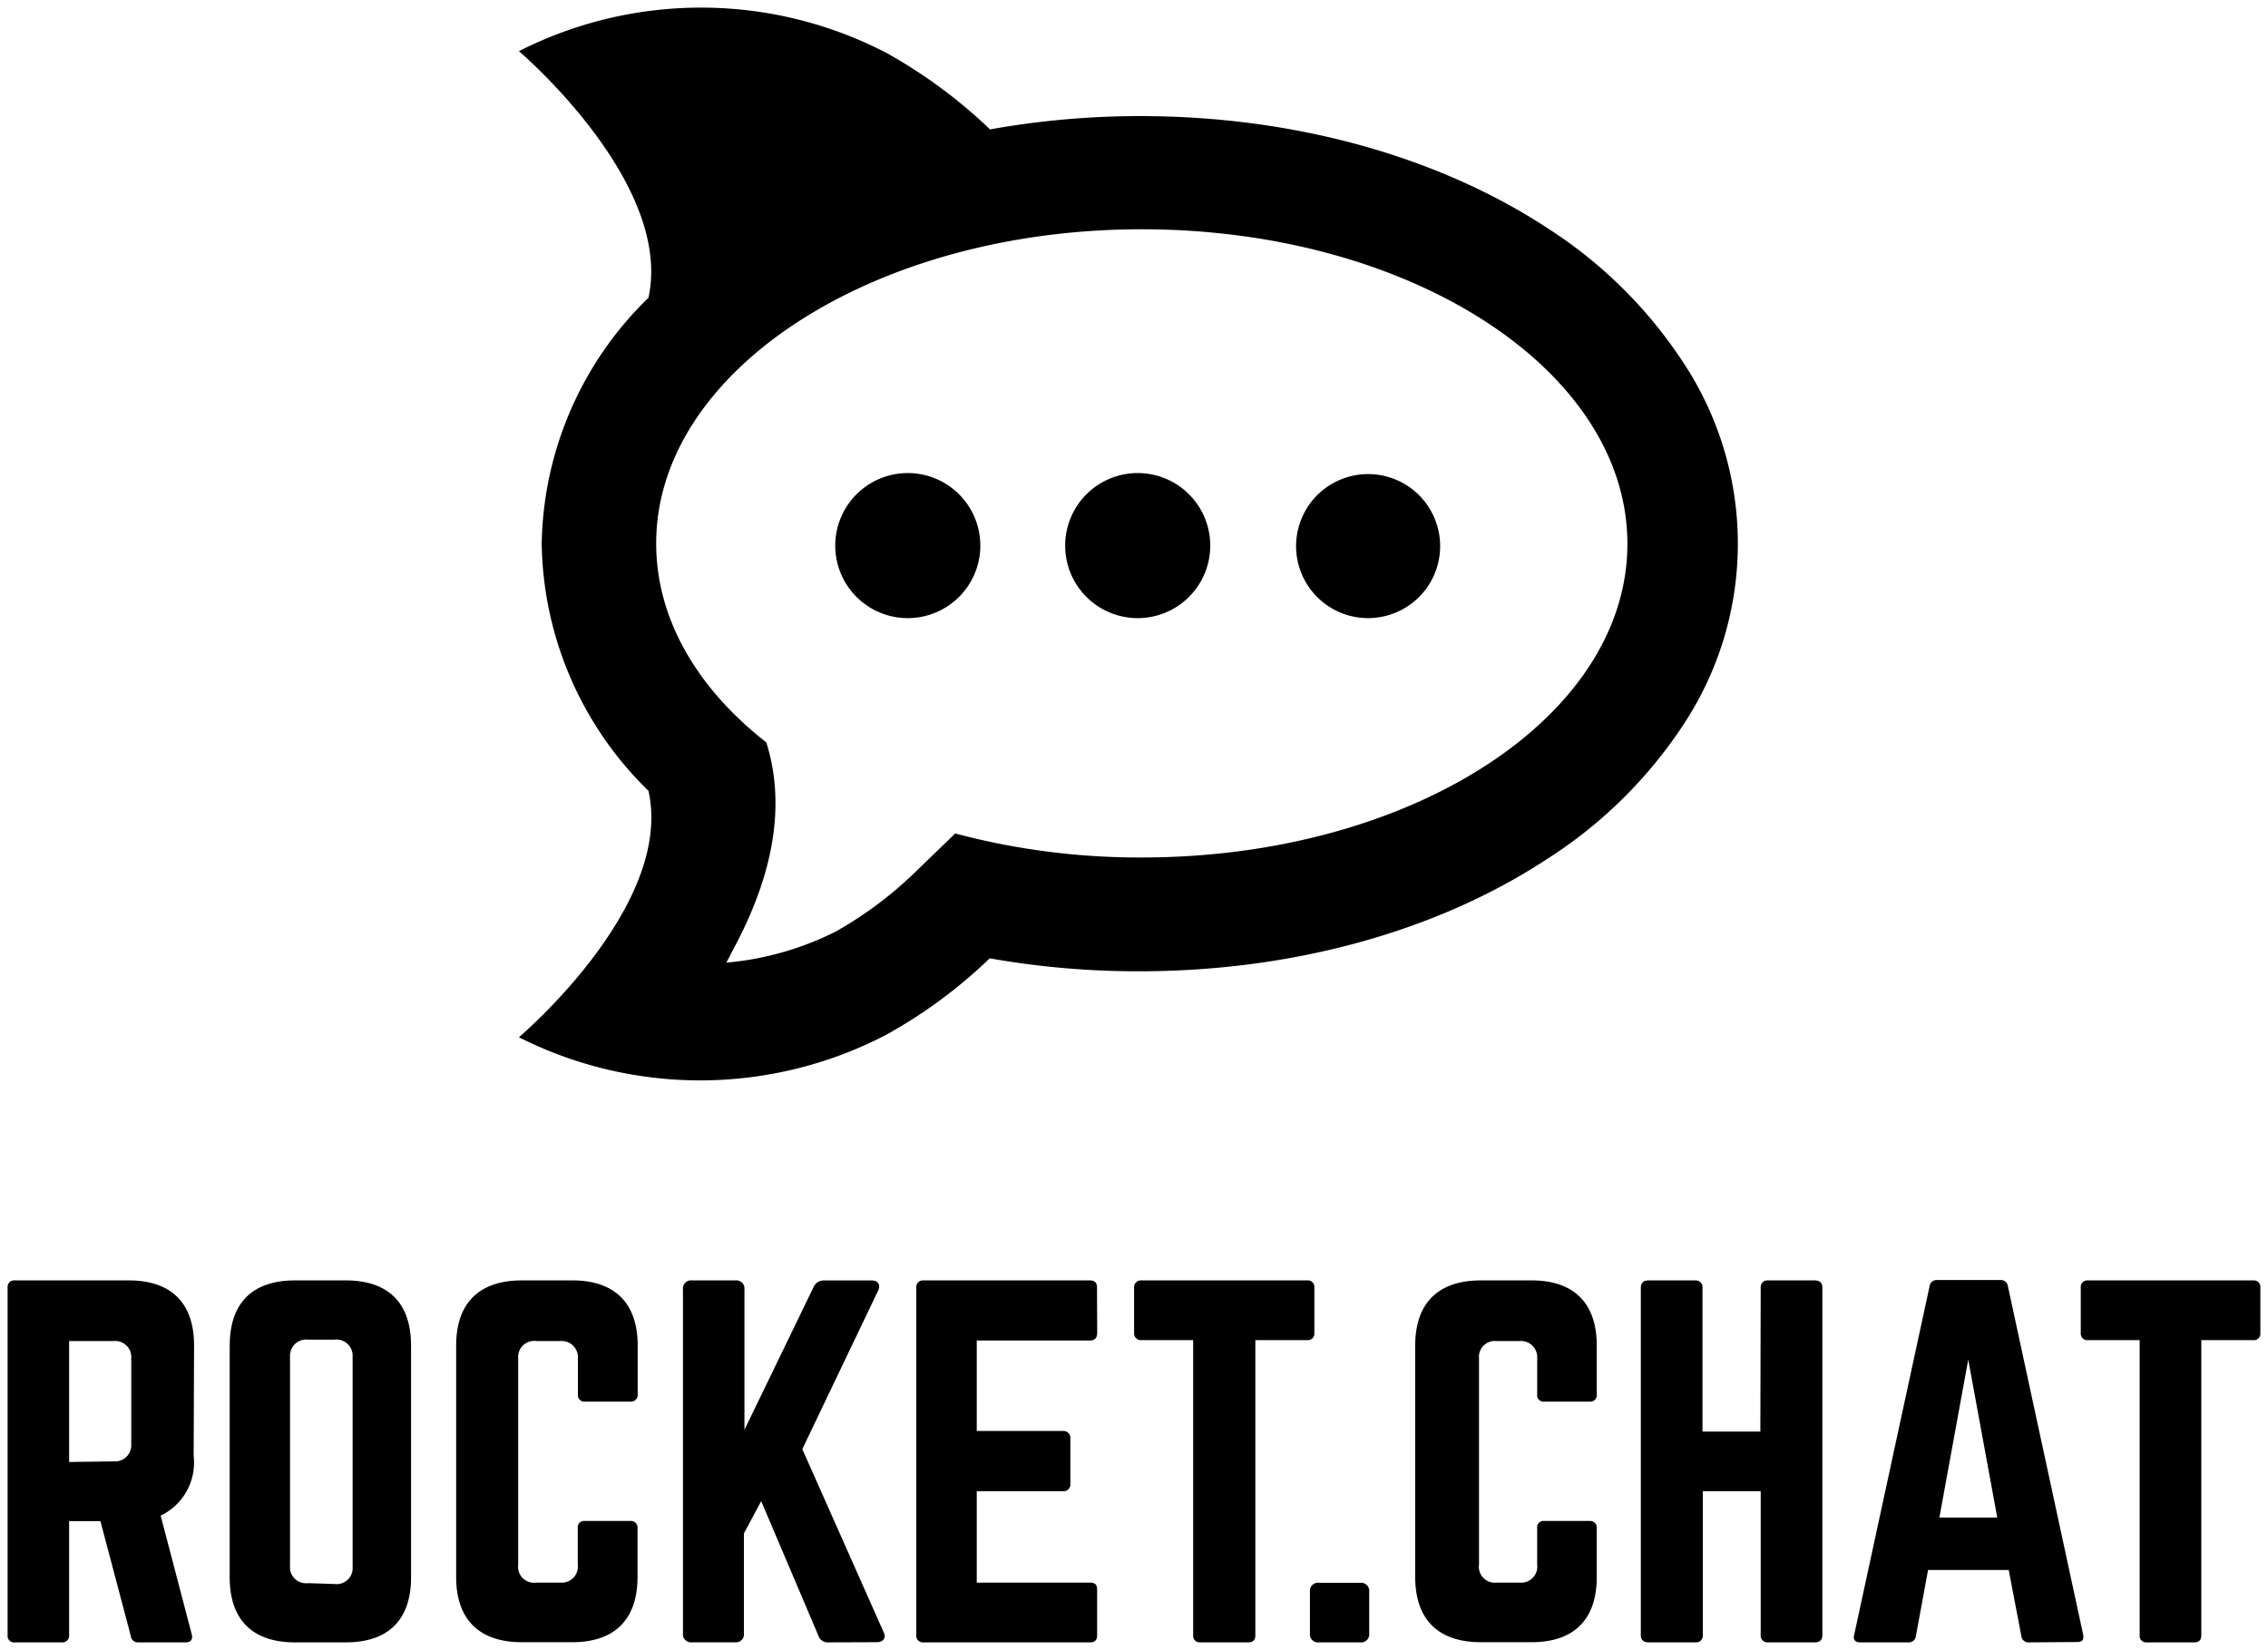 <svg xmlns="http://www.w3.org/2000/svg" viewBox="0 0 1492.21 1085.76"><title>logo-rectangle-mono-black</title><path d="M583.21,34.8a331.63,331.63,0,0,1,68.18,50.35,557.72,557.72,0,0,1,99-8.75c100.79,0,196.25,26.47,268.86,74.43a299.83,299.83,0,0,1,88.18,87.61,215.89,215.89,0,0,1,0,238.64,300.23,300.23,0,0,1-88.86,87.72c-72.61,48-168.07,74.32-268.86,74.32a558.27,558.27,0,0,1-98.53-8.52A323,323,0,0,1,583,680.94a264.66,264.66,0,0,1-241.59,1.59s102.27-86.48,85.23-162.16a231.59,231.59,0,0,1-70.23-162.84,230.79,230.79,0,0,1,70.23-161.59c16.59-75.79-85.23-162.27-85.23-162.27A264.68,264.68,0,0,1,583.21,34.8Zm-79,453.75q19.1,61.14-22.5,137.5c-1.25,2.5-2.5,5-3.86,7.39a199.15,199.15,0,0,0,72-20.45,254.35,254.35,0,0,0,51-37.84l27.61-26.71a471.2,471.2,0,0,0,122.73,15.8c176.47,0,319.54-91.82,319.54-206.37s-143.07-207-319.54-207S431.73,243.9,431.73,357.53c0,49.77,27,95.46,72.5,131Z"/><path d="M598.1,406.74A47.73,47.73,0,1,1,645,359a47.73,47.73,0,0,1-46.93,47.73Zm151.25,0A47.73,47.73,0,1,1,796.28,359a47.73,47.73,0,0,1-46.93,47.73Zm151.13,0a47.39,47.39,0,1,1,33.41-14.12,47.76,47.76,0,0,1-33.41,14.12Z"/><path d="M127.41,958a38.62,38.62,0,0,1-21.7,39.31l20.45,78.07c.91,3.53-.79,5.34-4.09,5.34h-31a4.66,4.66,0,0,1-5-4.2l-20-75.57H45.48v75a4.42,4.42,0,0,1-4.77,4.77H9.8A4.3,4.3,0,0,1,5,1075.94V847.3a4.31,4.31,0,0,1,4.77-4.77H84.69c28.06,0,43,14.89,43,42.84L127.41,958ZM75,961.62a10.67,10.67,0,0,0,11.36-11.36V893.78A10.56,10.56,0,0,0,75,882.42H45.48V962L75,961.62Z"/><path d="M151.16,885.37c0-28,14.89-42.84,43-42.84h33.29c28.07,0,43,14.89,43,42.84v152.5c0,28-14.89,42.84-43,42.84H194.12c-28.07,0-43-14.88-43-42.84V885.37ZM220,1042.3A10.56,10.56,0,0,0,232,1030.94V892.87A10.68,10.68,0,0,0,220,881.51H202.75a10.68,10.68,0,0,0-11.93,11.36v137.5a10.58,10.58,0,0,0,11.93,11.37l17.28.56Z"/><path d="M419.57,917.53a4.42,4.42,0,0,1-4.77,4.77H385a4.31,4.31,0,0,1-4.78-4.77V893.78a10.67,10.67,0,0,0-11.36-11.36h-16a10.56,10.56,0,0,0-11.93,11.36v135.68a10.57,10.57,0,0,0,11.93,11.94h15.91a10.58,10.58,0,0,0,11.36-11.94V1005.6a4.22,4.22,0,0,1,1.19-3.59,4.18,4.18,0,0,1,3.58-1.18h29.78a4.32,4.32,0,0,1,4.77,4.77v32.16c0,28-15.23,42.84-42.84,42.84h-33.3c-27.95,0-43.18-14.89-43.18-42.84V885.37c0-28,15.23-42.84,43.18-42.84h33.41c27.62,0,42.84,14.89,42.84,42.84v32.16Z"/><path d="M545.25,1080.71a6.46,6.46,0,0,1-6.81-4.43l-37.62-88.52L489.46,1009v65.68a5.34,5.34,0,0,1-5.91,6h-28.3a5.33,5.33,0,0,1-5.9-6V848.44a5.34,5.34,0,0,1,5.9-5.91h28.64a5.34,5.34,0,0,1,5.91,5.91v92.39L535.25,847a7.17,7.17,0,0,1,6.82-4.43h31.37c4.43,0,6.25,3,4.09,7.16L527.87,953.55l53.41,120.23c2,3.87,0,6.82-4.43,6.82l-31.6.11Z"/><path d="M721.85,877.08c0,2.95-1.14,5-4.78,5H642.64v59.54h56.82a4.54,4.54,0,0,1,4.77,5.12v29.43a4.53,4.53,0,0,1-4.77,5.11H642.64v60.12h74.43c3.64,0,4.78,1.47,4.78,4.77v29.77c0,3-1.14,4.77-4.78,4.77H607.41a4.31,4.31,0,0,1-4.54-4.77V847.3a4.32,4.32,0,0,1,1.16-3.44,4.38,4.38,0,0,1,3.38-1.33H717c3.64,0,4.77,1.82,4.77,4.77l.12,29.78Z"/><path d="M860,842.53a4.32,4.32,0,0,1,4.77,4.77v29.78a4.32,4.32,0,0,1-4.77,4.77H825.94v194.09c0,3.3-1.48,4.77-4.78,4.77H789.8a4.3,4.3,0,0,1-4.77-4.77V881.85H750.94a4.44,4.44,0,0,1-4.78-4.77V847.3a4.45,4.45,0,0,1,4.78-4.77Z"/><path d="M861.85,1047.42a5.34,5.34,0,0,1,6-5.91h27a5.35,5.35,0,0,1,6,5.91v27.38a5.35,5.35,0,0,1-6,5.91h-27a5.34,5.34,0,0,1-6-5.91v-27.38Z"/><path d="M1050.6,917.53a4.32,4.32,0,0,1-4.66,4.77h-29.89a4.19,4.19,0,0,1-4.66-4.77V893.78A10.67,10.67,0,0,0,1000,882.42H984.46a10.44,10.44,0,0,0-11.36,11.36v135.68a10.46,10.46,0,0,0,11.36,11.94H1000a10.58,10.58,0,0,0,11.36-11.94V1005.6a4.2,4.2,0,0,1,4.66-4.77h29.89a4.32,4.32,0,0,1,4.66,4.77v32.16c0,28-15.12,42.84-42.85,42.84h-33.4c-28,0-43.19-14.89-43.19-42.84V885.37c0-28,15.23-42.84,43.19-42.84h33.4c27.73,0,42.85,14.89,42.85,42.84v32.16Z"/><path d="M1158.44,847.3a4.38,4.38,0,0,1,1.28-3.48,4.44,4.44,0,0,1,3.49-1.29h30.68c3.64,0,5.11,1.82,5.11,4.77v228.64c0,3-1.47,4.77-5.11,4.77h-30.68a4.42,4.42,0,0,1-4.77-4.77V981.28h-38.07v94.66a4.44,4.44,0,0,1-1.29,3.49,4.38,4.38,0,0,1-3.48,1.28h-30.91c-3.53,0-5.12-1.81-5.12-4.77V847.3c0-2.95,1.59-4.77,5.12-4.77h30.68a4.43,4.43,0,0,1,4.77,4.77V942h38.07l.23-94.66Z"/><path d="M1334.69,1080.71a4.66,4.66,0,0,1-4.78-4.2l-8.29-43.41h-53.07l-8,43.41a4.66,4.66,0,0,1-4.78,4.2h-31.93c-3.29,0-4.77-1.81-3.86-5.11l49.54-229.09a4.67,4.67,0,0,1,5.12-4.21h41.36a4.66,4.66,0,0,1,5.11,4.21l49.44,228.86c.56,3.3,0,5.12-4.21,5.12l-31.7.22ZM1295,894.58l-19,104h38.07l-19.09-104Z"/><path d="M1482.41,842.53a4.32,4.32,0,0,1,4.78,4.77v29.78a4.32,4.32,0,0,1-4.78,4.77h-34.09v194.09c0,3.3-1.47,4.77-4.77,4.77h-31a4.31,4.31,0,0,1-4.78-4.77V881.85h-34.09a4.33,4.33,0,0,1-4.66-4.77V847.3a4.33,4.33,0,0,1,4.66-4.77Z"/></svg>
